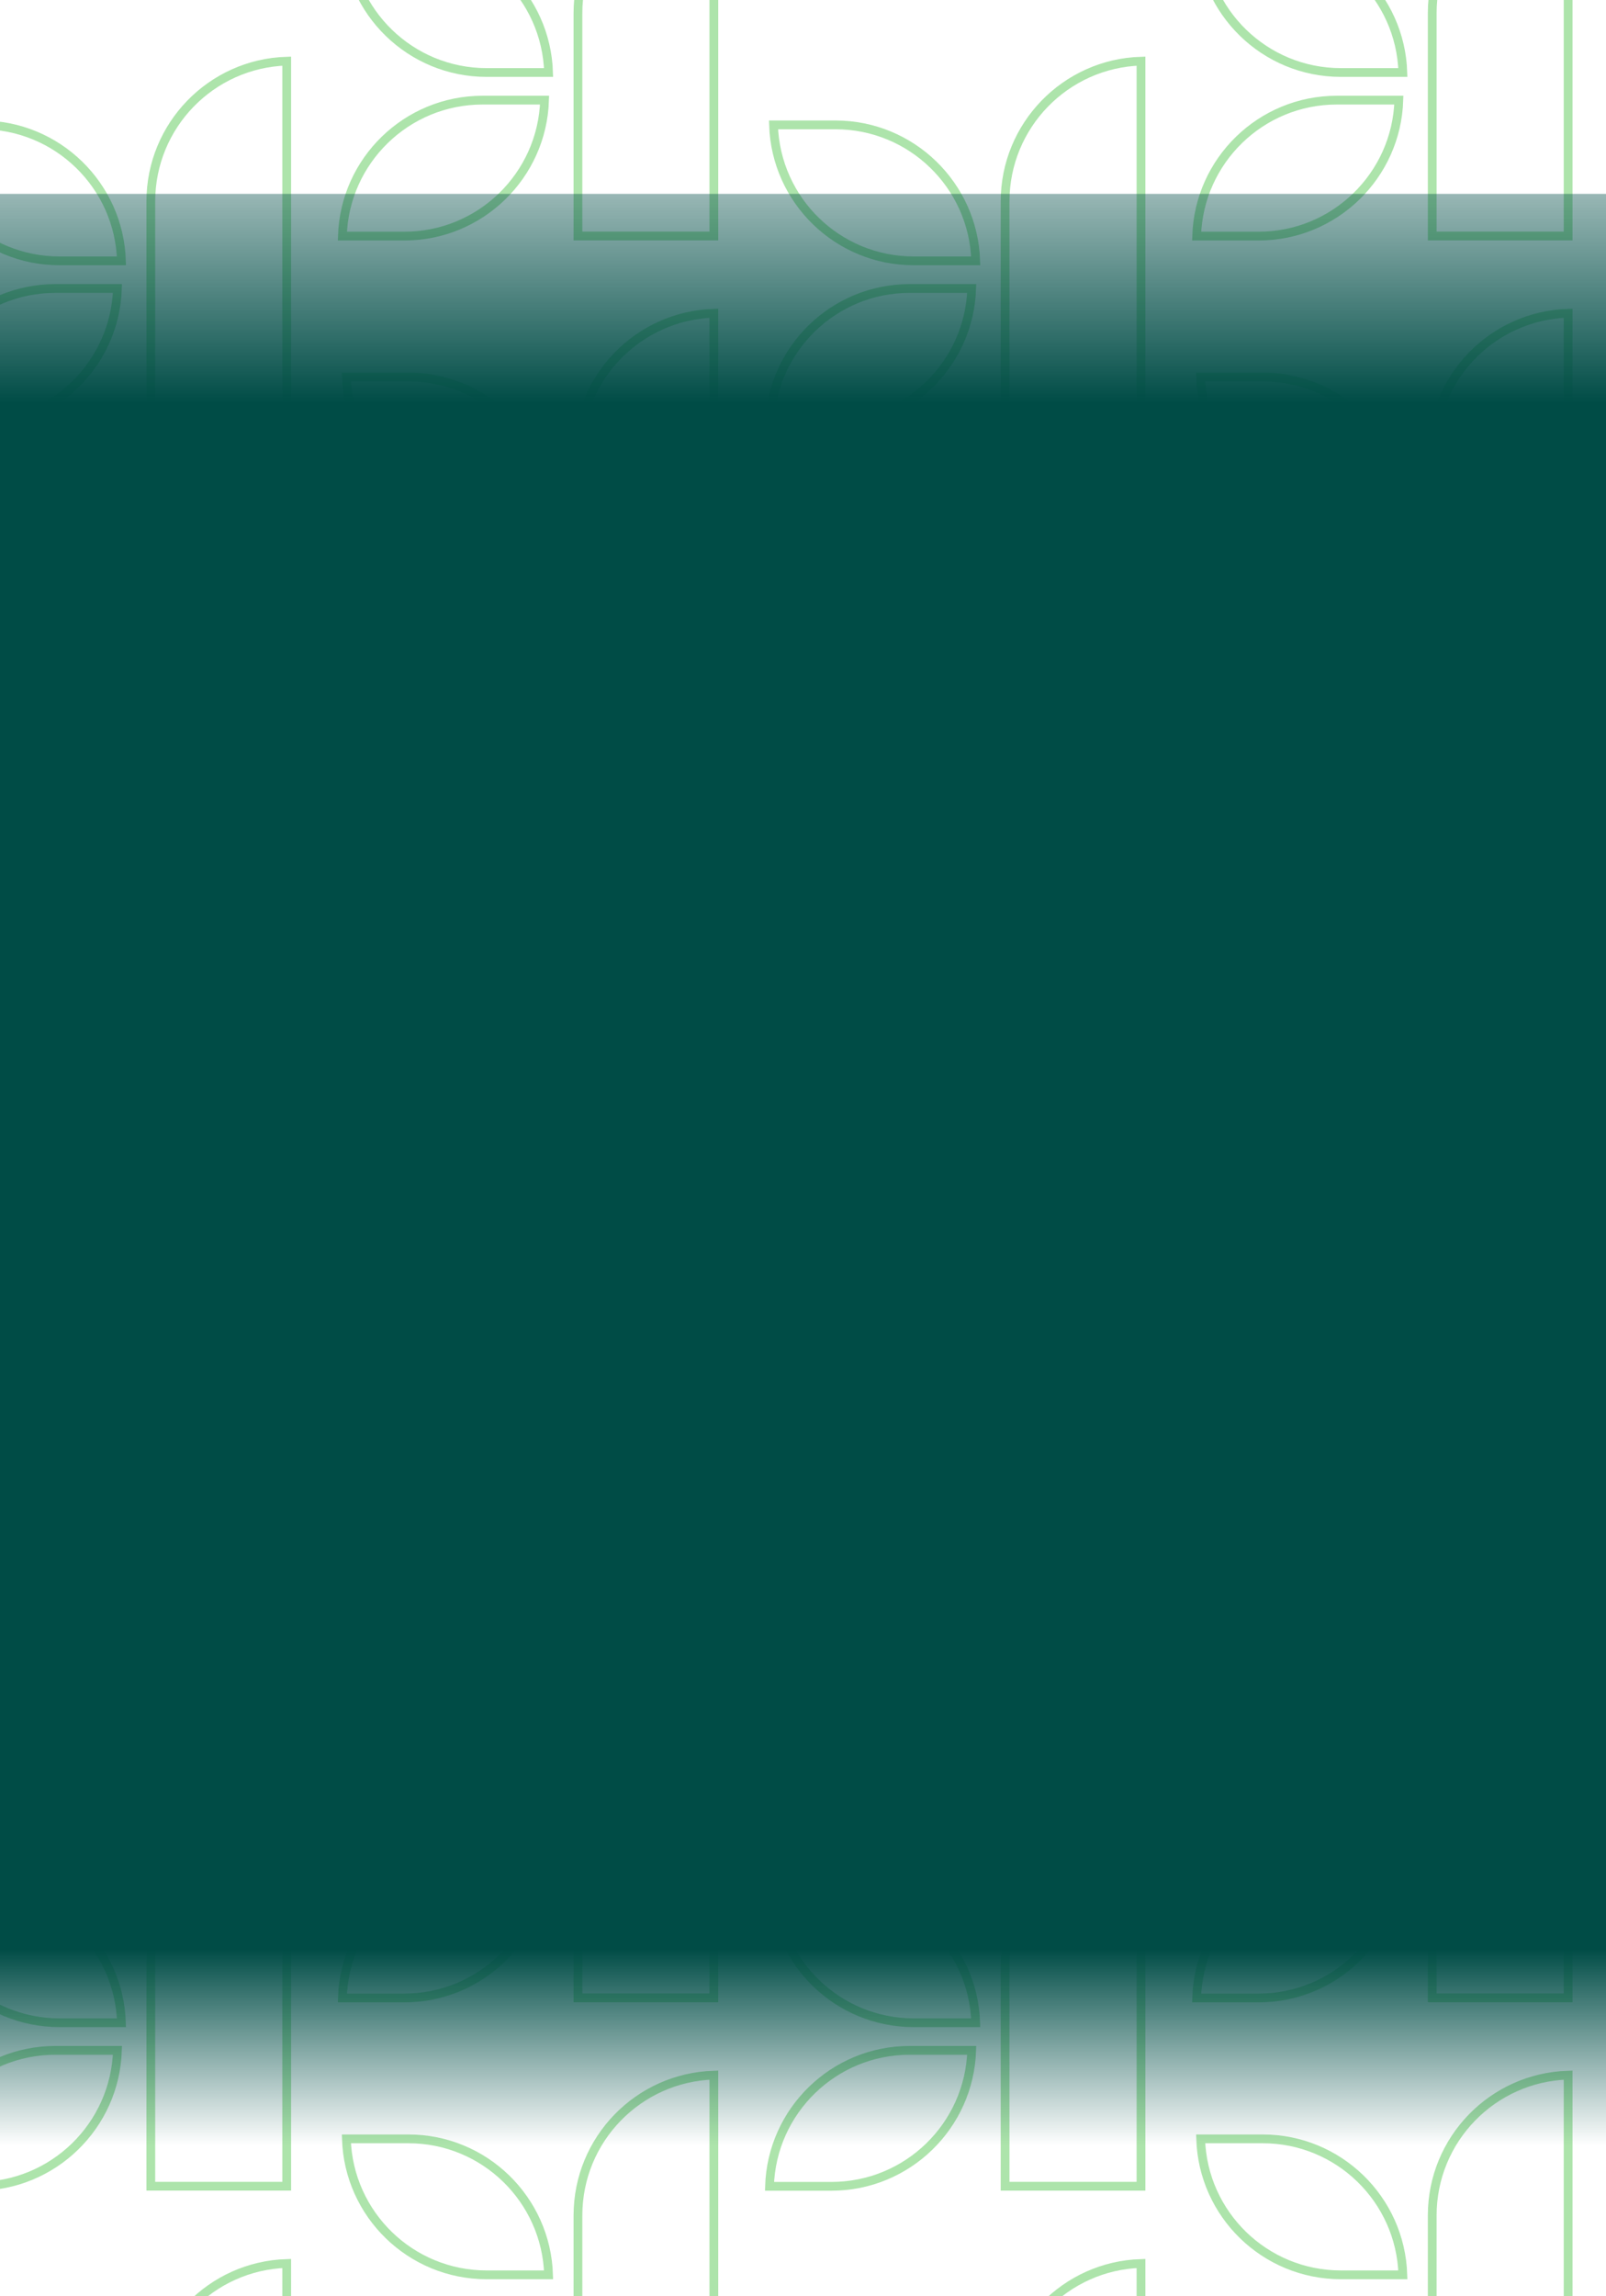 <svg width="373" height="533" viewBox="0 0 373 533" fill="none" xmlns="http://www.w3.org/2000/svg">
    <g opacity="0.4" clip-path="url(#clip0_1590_75746)">
    <path d="M179.652 437.948H194.047C211.711 437.948 226.075 451.997 226.612 469.509H212.217C194.573 469.509 180.189 455.481 179.652 437.948Z" stroke="#31BC2E" stroke-width="2.036"/>
    <path d="M264.999 445.948V496.012V507.461H233.436V476.672V465.289V455.718C233.436 438.075 247.465 423.692 264.999 423.154V445.948Z" stroke="#31BC2E" stroke-width="2.036"/>
    <path d="M211.287 475.922H225.682C225.144 493.434 210.76 507.483 193.117 507.483H178.722C179.26 489.97 193.623 475.922 211.287 475.922Z" stroke="#31BC2E" stroke-width="2.036"/>
    <path d="M179.652 335.709H194.047C211.711 335.709 226.075 349.758 226.612 367.27H212.217C194.573 367.27 180.19 353.241 179.652 335.709Z" stroke="#31BC2E" stroke-width="2.036"/>
    <path d="M264.999 343.71V393.774V405.222H233.436V374.433V363.05V353.479C233.436 335.837 247.465 321.454 264.999 320.916V343.71Z" stroke="#31BC2E" stroke-width="2.036"/>
    <path d="M211.287 373.682H225.682C225.144 391.195 210.76 405.244 193.117 405.244H178.722C179.26 387.731 193.623 373.682 211.287 373.682Z" stroke="#31BC2E" stroke-width="2.036"/>
    <path d="M179.652 233.469H194.047C211.711 233.469 226.075 247.517 226.612 265.03H212.217C194.573 265.03 180.19 251.001 179.652 233.469Z" stroke="#31BC2E" stroke-width="2.036"/>
    <path d="M264.999 241.469V291.533V302.981H233.436V272.192V260.809V251.238C233.436 233.595 247.466 219.212 264.999 218.675V241.469Z" stroke="#31BC2E" stroke-width="2.036"/>
    <path d="M211.287 271.442H225.682C225.144 288.954 210.76 303.004 193.117 303.004H178.722C179.26 285.491 193.623 271.442 211.287 271.442Z" stroke="#31BC2E" stroke-width="2.036"/>
    <path d="M179.652 28.989H194.047C211.711 28.989 226.075 43.038 226.612 60.55H212.217C194.573 60.55 180.189 46.522 179.652 28.989Z" stroke="#31BC2E" stroke-width="2.036"/>
    <path d="M264.999 36.989V87.053V98.502H233.436V67.713V56.33V46.759C233.436 29.116 247.465 14.733 264.999 14.195V36.989Z" stroke="#31BC2E" stroke-width="2.036"/>
    <path d="M211.287 66.963H225.682C225.144 84.475 210.76 98.524 193.117 98.524H178.722C179.26 81.011 193.623 66.963 211.287 66.963Z" stroke="#31BC2E" stroke-width="2.036"/>
    <path d="M179.652 131.227H194.047C211.711 131.227 226.075 145.276 226.612 162.789H212.217C194.573 162.789 180.19 148.76 179.652 131.227Z" stroke="#31BC2E" stroke-width="2.036"/>
    <path d="M264.999 139.228V189.292V200.741H233.436V169.952V158.569V148.998C233.436 131.355 247.465 116.972 264.999 116.434V139.228Z" stroke="#31BC2E" stroke-width="2.036"/>
    <path d="M211.287 169.201H225.682C225.144 186.713 210.76 200.762 193.117 200.762H178.722C179.26 183.25 193.623 169.201 211.287 169.201Z" stroke="#31BC2E" stroke-width="2.036"/>
    <path d="M264.999 548.188V598.252V609.678H233.436V578.89V567.528V557.958C233.436 540.315 247.465 525.932 264.999 525.394V548.188Z" stroke="#31BC2E" stroke-width="2.036"/>
    <path d="M-18.755 437.947H-4.36C13.304 437.947 27.668 451.996 28.205 469.509H13.81C-3.834 469.509 -18.218 455.48 -18.755 437.947Z" stroke="#31BC2E" stroke-width="2.036"/>
    <path d="M66.592 445.947V496.011V507.46H35.029V476.671V465.288V455.717C35.029 438.074 49.058 423.691 66.592 423.153V445.947Z" stroke="#31BC2E" stroke-width="2.036"/>
    <path d="M12.88 475.921H27.275C26.737 493.433 12.353 507.482 -5.29 507.482H-19.685C-19.148 489.969 -4.784 475.921 12.88 475.921Z" stroke="#31BC2E" stroke-width="2.036"/>
    <path d="M-18.756 335.709H-4.36C13.304 335.709 27.667 349.758 28.205 367.27H13.81C-3.834 367.27 -18.218 353.241 -18.756 335.709Z" stroke="#31BC2E" stroke-width="2.036"/>
    <path d="M66.591 343.71V393.774V405.222H35.029V374.433V363.05V353.479C35.029 335.837 49.058 321.454 66.591 320.916V343.71Z" stroke="#31BC2E" stroke-width="2.036"/>
    <path d="M12.88 373.682H27.275C26.737 391.195 12.353 405.244 -5.29 405.244H-19.685C-19.148 387.731 -4.784 373.682 12.88 373.682Z" stroke="#31BC2E" stroke-width="2.036"/>
    <path d="M-18.756 233.469H-4.36C13.304 233.469 27.667 247.517 28.205 265.03H13.81C-3.834 265.03 -18.218 251.001 -18.756 233.469Z" stroke="#31BC2E" stroke-width="2.036"/>
    <path d="M66.592 241.469V291.533V302.981H35.029V272.192V260.809V251.238C35.029 233.595 49.058 219.212 66.592 218.675V241.469Z" stroke="#31BC2E" stroke-width="2.036"/>
    <path d="M12.88 271.442H27.275C26.737 288.954 12.353 303.004 -5.29 303.004H-19.685C-19.148 285.491 -4.784 271.442 12.88 271.442Z" stroke="#31BC2E" stroke-width="2.036"/>
    <path d="M-18.756 28.988H-4.36C13.304 28.988 27.667 43.037 28.205 60.55H13.81C-3.834 60.55 -18.218 46.521 -18.756 28.988Z" stroke="#31BC2E" stroke-width="2.036"/>
    <path d="M66.592 36.988V87.052V98.501H35.029V67.712V56.329V46.758C35.029 29.115 49.058 14.732 66.592 14.194V36.988Z" stroke="#31BC2E" stroke-width="2.036"/>
    <path d="M12.88 66.962H27.275C26.737 84.474 12.353 98.523 -5.29 98.523H-19.685C-19.148 81.01 -4.784 66.962 12.88 66.962Z" stroke="#31BC2E" stroke-width="2.036"/>
    <path d="M-18.756 131.227H-4.36C13.304 131.227 27.667 145.276 28.205 162.789H13.81C-3.834 162.789 -18.218 148.76 -18.756 131.227Z" stroke="#31BC2E" stroke-width="2.036"/>
    <path d="M66.591 139.228V189.292V200.741H35.029V169.952V158.569V148.998C35.029 131.355 49.058 116.972 66.591 116.434V139.228Z" stroke="#31BC2E" stroke-width="2.036"/>
    <path d="M12.88 169.201H27.275C26.737 186.713 12.353 200.762 -5.29 200.762H-19.685C-19.148 183.25 -4.784 169.201 12.88 169.201Z" stroke="#31BC2E" stroke-width="2.036"/>
    <path d="M66.591 548.188V598.252V609.678H35.029V578.89V567.528V557.958C35.029 540.315 49.058 525.932 66.591 525.394V548.188Z" stroke="#31BC2E" stroke-width="2.036"/>
    <path d="M278.857 496.467H293.252C310.916 496.467 325.28 510.515 325.818 528.028H311.422C293.778 528.028 279.395 513.999 278.857 496.467Z" stroke="#31BC2E" stroke-width="2.036"/>
    <path d="M364.204 504.467V554.531V565.979H332.641V535.19V523.807V514.236C332.641 496.593 346.671 482.21 364.204 481.673V504.467Z" stroke="#31BC2E" stroke-width="2.036"/>
    <path d="M278.857 394.226H293.252C310.916 394.226 325.28 408.275 325.818 425.788H311.422C293.778 425.788 279.395 411.759 278.857 394.226Z" stroke="#31BC2E" stroke-width="2.036"/>
    <path d="M364.204 402.228V452.292V463.741H332.641V432.952V421.569V411.998C332.641 394.355 346.67 379.972 364.204 379.434V402.228Z" stroke="#31BC2E" stroke-width="2.036"/>
    <path d="M310.492 432.201H324.888C324.349 449.713 309.965 463.762 292.322 463.762H277.927C278.465 446.25 292.828 432.201 310.492 432.201Z" stroke="#31BC2E" stroke-width="2.036"/>
    <path d="M278.857 291.987H293.252C310.916 291.987 325.28 306.036 325.818 323.549H311.422C293.778 323.549 279.395 309.52 278.857 291.987Z" stroke="#31BC2E" stroke-width="2.036"/>
    <path d="M364.204 299.988V350.052V361.501H332.641V330.712V319.329V309.758C332.641 292.115 346.67 277.732 364.204 277.194V299.988Z" stroke="#31BC2E" stroke-width="2.036"/>
    <path d="M310.492 329.961H324.888C324.349 347.473 309.965 361.522 292.322 361.522H277.927C278.465 344.01 292.828 329.961 310.492 329.961Z" stroke="#31BC2E" stroke-width="2.036"/>
    <path d="M278.857 87.509H293.252C310.916 87.509 325.28 101.557 325.818 119.07H311.422C293.778 119.07 279.395 105.041 278.857 87.509Z" stroke="#31BC2E" stroke-width="2.036"/>
    <path d="M364.204 95.51V145.574V157.022H332.641V126.233V114.85V105.279C332.641 87.636 346.67 73.253 364.204 72.716V95.51Z" stroke="#31BC2E" stroke-width="2.036"/>
    <path d="M310.492 125.482H324.888C324.349 142.995 309.965 157.044 292.322 157.044H277.927C278.465 139.531 292.828 125.482 310.492 125.482Z" stroke="#31BC2E" stroke-width="2.036"/>
    <path d="M278.857 189.748H293.252C310.916 189.748 325.28 203.797 325.818 221.309H311.422C293.778 221.309 279.395 207.28 278.857 189.748Z" stroke="#31BC2E" stroke-width="2.036"/>
    <path d="M364.204 197.748V247.812V259.26H332.641V228.472V217.088V207.518C332.641 189.875 346.671 175.492 364.204 174.954V197.748Z" stroke="#31BC2E" stroke-width="2.036"/>
    <path d="M310.492 227.722H324.888C324.349 245.234 309.965 259.283 292.322 259.283H277.927C278.465 241.77 292.828 227.722 310.492 227.722Z" stroke="#31BC2E" stroke-width="2.036"/>
    <path d="M278.857 -14.732H293.252C310.916 -14.732 325.28 -0.683 325.817 16.83H311.422C293.778 16.83 279.394 2.801 278.857 -14.732Z" stroke="#31BC2E" stroke-width="2.036"/>
    <path d="M364.204 -6.733V43.331V54.78H332.641V23.991V12.608V3.037C332.641 -14.606 346.67 -28.989 364.204 -29.527V-6.733Z" stroke="#31BC2E" stroke-width="2.036"/>
    <path d="M310.492 23.242H324.888C324.349 40.754 309.965 54.803 292.322 54.803H277.927C278.465 37.291 292.828 23.242 310.492 23.242Z" stroke="#31BC2E" stroke-width="2.036"/>
    <path d="M80.448 496.467H94.843C112.507 496.467 126.871 510.515 127.408 528.028H113.013C95.369 528.028 80.986 513.999 80.448 496.467Z" stroke="#31BC2E" stroke-width="2.036"/>
    <path d="M165.795 504.467V554.531V565.979H134.232V535.19V523.807V514.236C134.232 496.593 148.261 482.21 165.795 481.673V504.467Z" stroke="#31BC2E" stroke-width="2.036"/>
    <path d="M80.448 394.226H94.843C112.507 394.226 126.871 408.275 127.408 425.788H113.013C95.369 425.788 80.986 411.759 80.448 394.226Z" stroke="#31BC2E" stroke-width="2.036"/>
    <path d="M165.795 402.228V452.292V463.741H134.232V432.952V421.569V411.998C134.232 394.355 148.261 379.972 165.795 379.434V402.228Z" stroke="#31BC2E" stroke-width="2.036"/>
    <path d="M112.083 432.201H126.478C125.94 449.713 111.556 463.762 93.913 463.762H79.518C80.055 446.25 94.419 432.201 112.083 432.201Z" stroke="#31BC2E" stroke-width="2.036"/>
    <path d="M80.448 291.987H94.843C112.507 291.987 126.871 306.036 127.408 323.549H113.013C95.369 323.549 80.986 309.52 80.448 291.987Z" stroke="#31BC2E" stroke-width="2.036"/>
    <path d="M165.795 299.988V350.052V361.501H134.232V330.712V319.329V309.758C134.232 292.115 148.261 277.732 165.795 277.194V299.988Z" stroke="#31BC2E" stroke-width="2.036"/>
    <path d="M112.083 329.961H126.478C125.94 347.473 111.556 361.522 93.913 361.522H79.518C80.055 344.01 94.419 329.961 112.083 329.961Z" stroke="#31BC2E" stroke-width="2.036"/>
    <path d="M80.448 87.509H94.843C112.507 87.509 126.871 101.557 127.408 119.07H113.013C95.369 119.07 80.986 105.041 80.448 87.509Z" stroke="#31BC2E" stroke-width="2.036"/>
    <path d="M165.795 95.51V145.574V157.022H134.232V126.233V114.85V105.279C134.232 87.636 148.261 73.253 165.795 72.716V95.51Z" stroke="#31BC2E" stroke-width="2.036"/>
    <path d="M112.083 125.482H126.478C125.94 142.995 111.556 157.044 93.913 157.044H79.518C80.055 139.531 94.419 125.482 112.083 125.482Z" stroke="#31BC2E" stroke-width="2.036"/>
    <path d="M80.448 189.748H94.843C112.507 189.748 126.871 203.797 127.408 221.309H113.013C95.369 221.309 80.986 207.28 80.448 189.748Z" stroke="#31BC2E" stroke-width="2.036"/>
    <path d="M165.795 197.748V247.812V259.26H134.232V228.472V217.088V207.518C134.232 189.875 148.261 175.492 165.795 174.954V197.748Z" stroke="#31BC2E" stroke-width="2.036"/>
    <path d="M112.083 227.722H126.478C125.94 245.234 111.556 259.283 93.913 259.283H79.518C80.055 241.77 94.419 227.722 112.083 227.722Z" stroke="#31BC2E" stroke-width="2.036"/>
    <path d="M80.448 -14.732H94.843C112.507 -14.732 126.87 -0.683 127.408 16.83H113.013C95.369 16.83 80.985 2.801 80.448 -14.732Z" stroke="#31BC2E" stroke-width="2.036"/>
    <path d="M165.795 -6.733V43.331V54.78H134.232V23.991V12.608V3.037C134.232 -14.606 148.261 -28.989 165.795 -29.527V-6.733Z" stroke="#31BC2E" stroke-width="2.036"/>
    <path d="M112.083 23.242H126.478C125.94 40.754 111.556 54.803 93.913 54.803H79.518C80.055 37.291 94.419 23.242 112.083 23.242Z" stroke="#31BC2E" stroke-width="2.036"/>
    </g>
    <rect y="498" width="453" height="375" transform="rotate(-90 0 498)" fill="url(#paint0_linear_1590_75746)"/>
    <defs>
    <linearGradient id="paint0_linear_1590_75746" x1="485.588" y1="685.5" x2="-1.52026e-06" y2="685.5" gradientUnits="userSpaceOnUse">
    <stop stop-color="#004C46" stop-opacity="0"/>
    <stop offset="0.167" stop-color="#004C46"/>
    <stop offset="0.906" stop-color="#004C46"/>
    <stop offset="1" stop-color="#004C46" stop-opacity="0"/>
    </linearGradient>
    <clipPath id="clip0_1590_75746">
    <rect width="533" height="375" fill="white" transform="matrix(0 -1 1 0 0 533)"/>
    </clipPath>
    </defs>
    </svg>
    